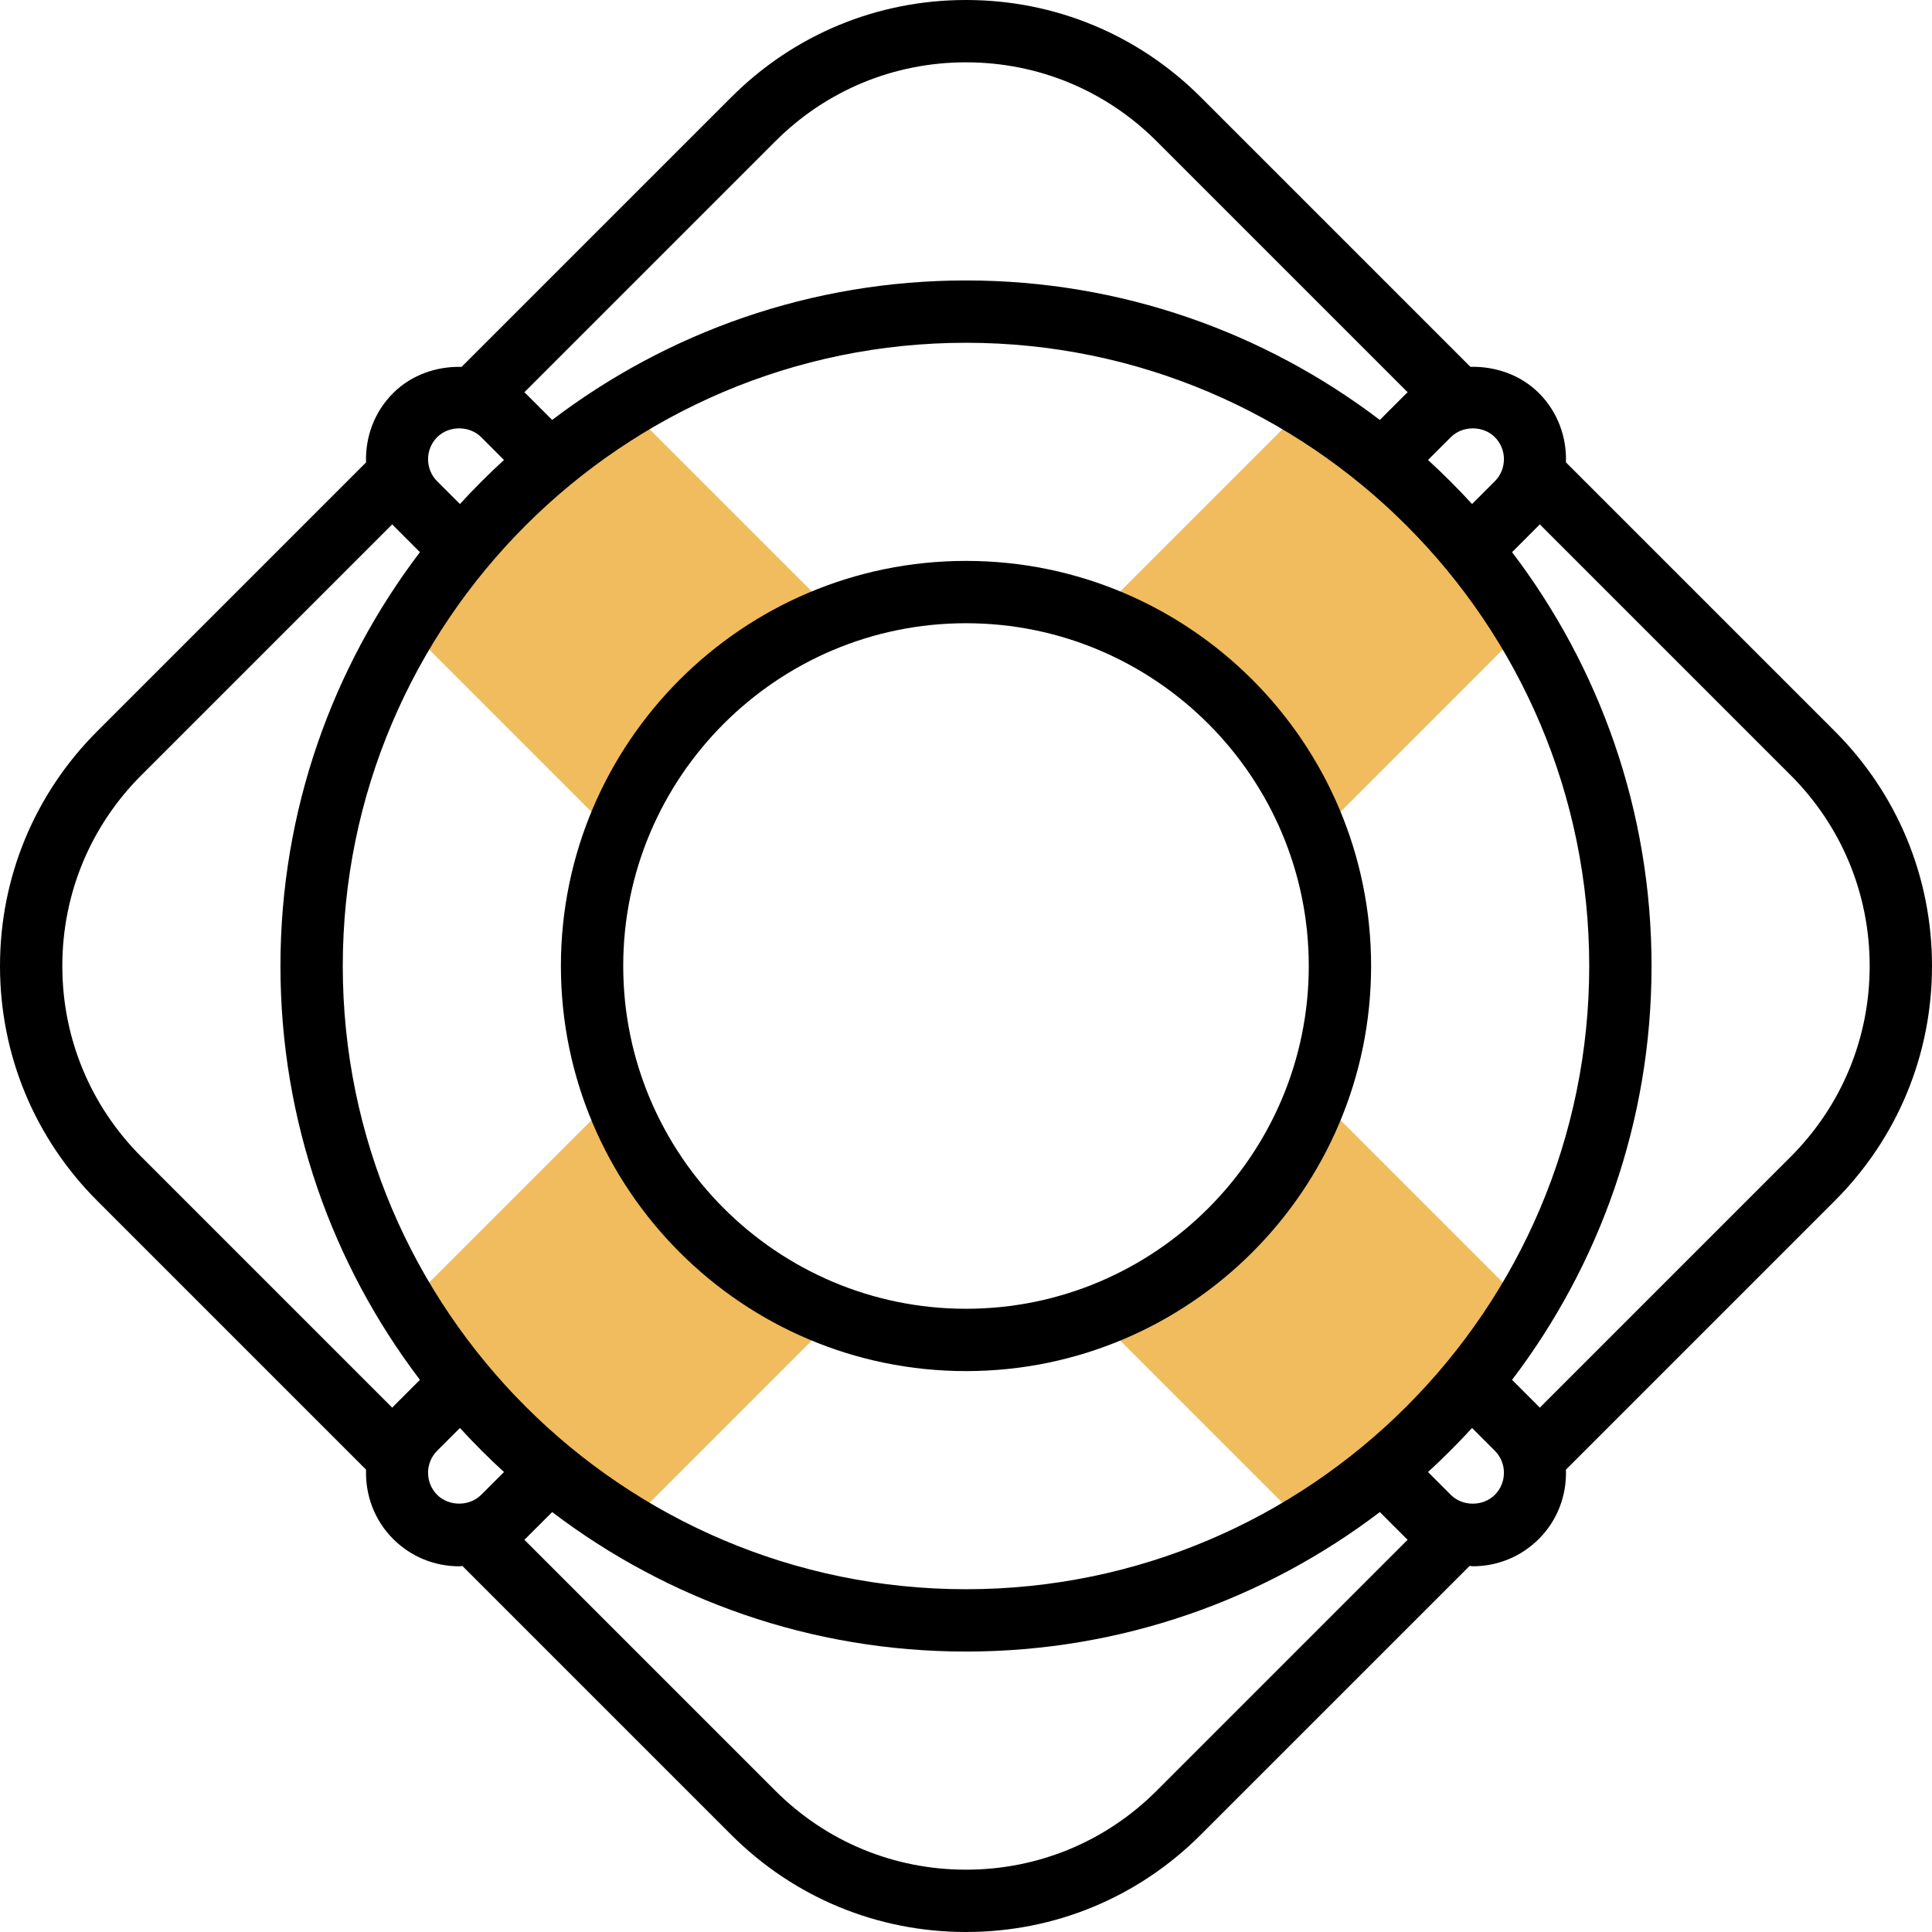 <svg height="496pt" viewBox="0 0 496 496" width="496pt" xmlns="http://www.w3.org/2000/svg"><g fill="#f0bc5e"><path d="m158.078 281.359-53.613 53.617c14.039 23.121 33.445 42.52 56.559 56.559l53.617-53.613c-26.145-9.707-46.855-30.418-56.562-56.562zm0 0"/><path d="m337.922 281.359c-9.707 26.145-30.418 46.855-56.562 56.562l53.617 53.613c23.121-14.039 42.52-33.445 56.559-56.559zm0 0"/><path d="m158.078 214.641c9.707-26.145 30.418-46.855 56.562-56.562l-53.617-53.613c-23.121 14.039-42.52 33.445-56.559 56.559zm0 0"/><path d="m334.977 104.465-53.617 53.613c26.145 9.707 46.855 30.418 56.562 56.562l53.613-53.617c-14.039-23.113-33.445-42.52-56.559-56.559zm0 0"/></g><path d="m248 144c-57.344 0-104 46.656-104 104s46.656 104 104 104 104-46.656 104-104-46.656-104-104-104zm0 192c-48.52 0-88-39.48-88-88s39.48-88 88-88 88 39.48 88 88-39.48 88-88 88zm0 0"/><path d="m496 248c0-22.77-8.863-44.176-24.969-60.289l-69.008-69.008c.215-6.414-2.055-12.895-6.945-17.793-4.688-4.68-11.168-6.887-17.582-6.734l-69.207-69.207c-16.113-16.105-37.512-24.969-60.289-24.969s-44.176 8.863-60.281 24.977l-69.215 69.207c-6.426-.16-12.902 2.055-17.582 6.746-4.891 4.887-7.16 11.367-6.945 17.781l-69.008 69.008c-16.105 16.105-24.969 37.512-24.969 60.281s8.863 44.176 24.969 60.289l69.008 69.008c-.215 6.414 2.055 12.895 6.945 17.793 4.527 4.527 10.559 7.023 16.965 7.023.281 0 .547-.074.824-.082l69 69c16.113 16.105 37.512 24.969 60.289 24.969s44.176-8.863 60.281-24.977l69.008-69c.277.008.543.082.824.082 6.406 0 12.438-2.496 16.965-7.027 4.891-4.887 7.16-11.367 6.945-17.781l69.008-69.008c16.105-16.113 24.969-37.52 24.969-60.289zm-112.23-124.449-5.848 5.848c-3.602-3.934-7.379-7.711-11.312-11.309l5.855-5.852c3.008-3.016 8.297-3.023 11.312 0 3.102 3.113 3.102 8.195-.008 11.312zm-135.77 284.449c-88.223 0-160-71.777-160-160s71.777-160 160-160 160 71.777 160 160-71.777 160-160 160zm-48.969-371.711c13.082-13.09 30.473-20.289 48.969-20.289s35.887 7.199 48.969 20.289l64.422 64.422c-.078.082-.176.129-.254.211l-6.898 6.887c-29.543-22.449-66.352-35.809-106.238-35.809s-76.703 13.359-106.246 35.809l-6.891-6.887c-.078-.082-.176-.129-.254-.211zm-86.801 75.949c3.027-3.023 8.305-3.016 11.312 0l5.848 5.852c-3.934 3.598-7.711 7.375-11.312 11.309l-5.848-5.848c-3.109-3.117-3.109-8.199 0-11.312zm-75.949 184.738c-13.082-13.09-20.281-30.48-20.281-48.977s7.199-35.887 20.281-48.977l64.422-64.422c.082.078.137.184.219.262l6.887 6.891c-22.449 29.543-35.809 66.359-35.809 106.246s13.359 76.703 35.809 106.246l-6.887 6.891c-.082.078-.137.176-.219.262zm75.949 75.473 5.848-5.848c3.602 3.934 7.379 7.711 11.312 11.309l-5.855 5.852c-3.008 3.016-8.289 3.016-11.312 0-3.102-3.113-3.102-8.195.008-11.312zm184.738 87.262c-13.082 13.09-30.473 20.289-48.969 20.289s-35.887-7.199-48.969-20.289l-64.422-64.422c.078-.082.176-.129.254-.211l6.898-6.887c29.543 22.449 66.352 35.809 106.238 35.809s76.703-13.359 106.246-35.809l6.891 6.887c.078.082.176.137.254.211zm86.801-75.949c-3.016 3.031-8.305 3.031-11.312 0l-5.848-5.852c3.934-3.598 7.711-7.375 11.312-11.309l5.848 5.848c3.109 3.117 3.109 8.199 0 11.312zm11.527-22.363c-.082-.078-.137-.184-.219-.262l-6.887-6.891c22.449-29.543 35.809-66.359 35.809-106.246s-13.359-76.703-35.809-106.246l6.887-6.891c.082-.078.137-.176.219-.262l64.422 64.422c13.082 13.09 20.281 30.48 20.281 48.977s-7.199 35.887-20.281 48.977zm0 0"/></svg>